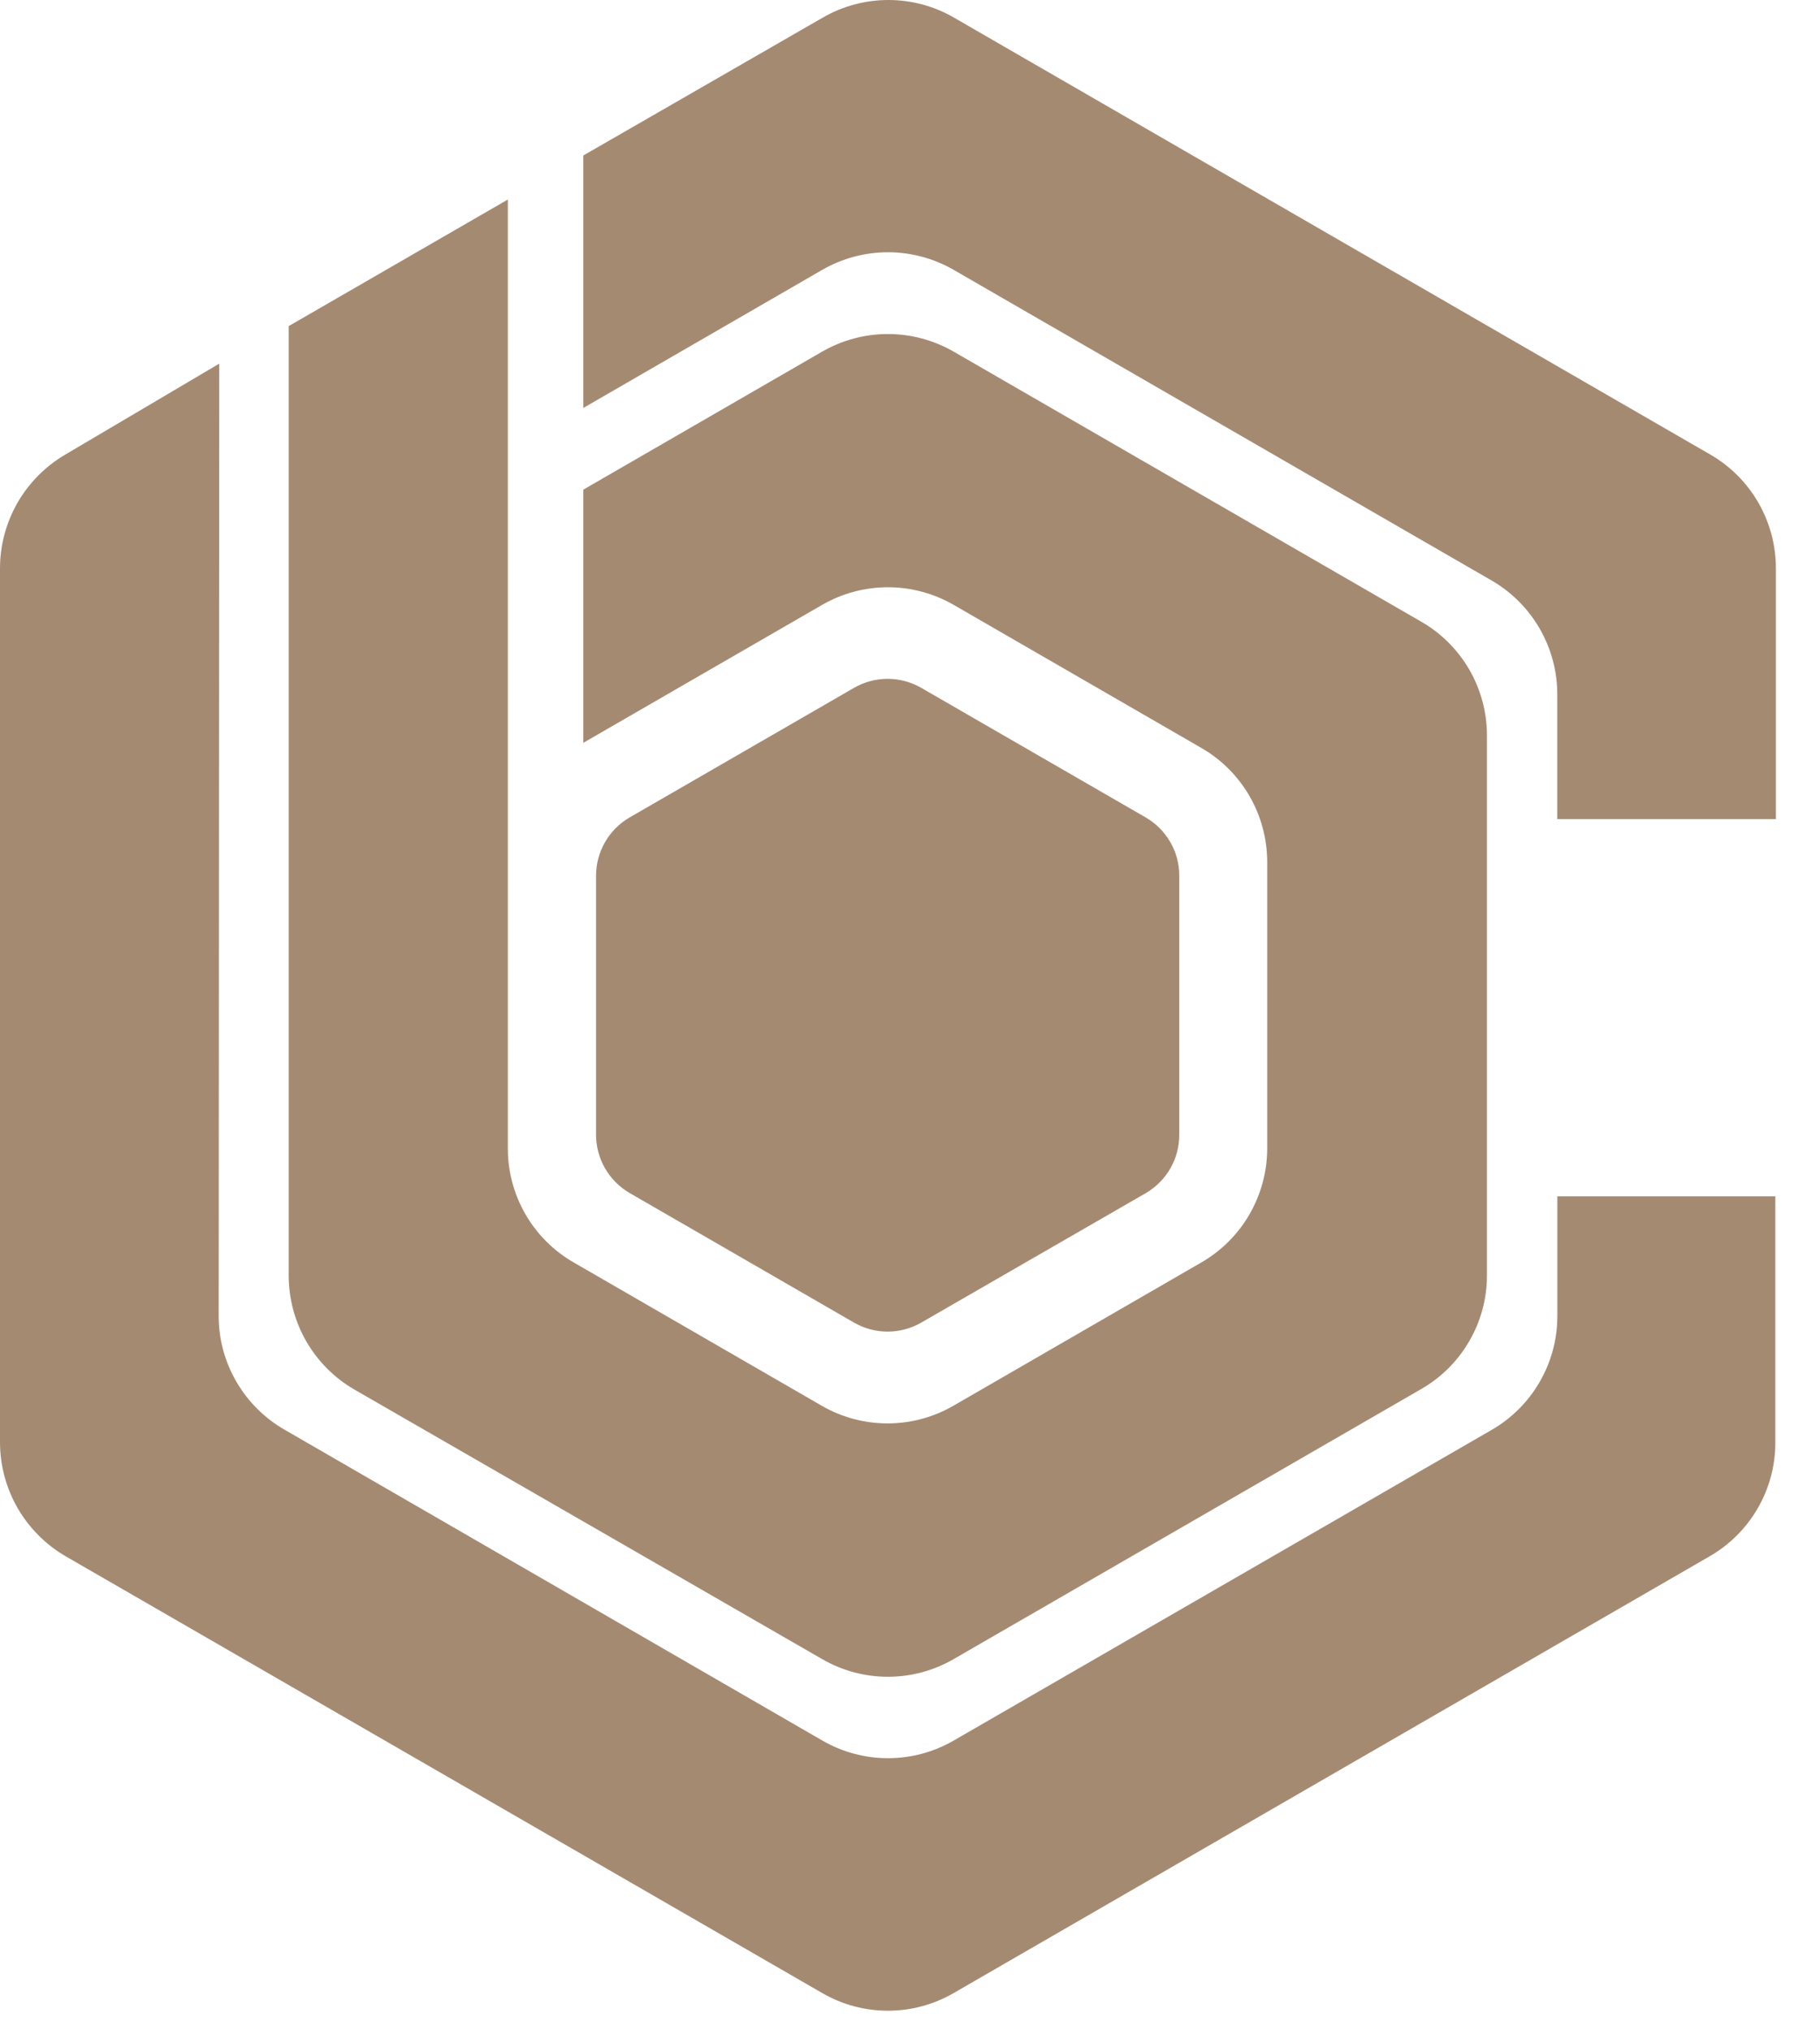 <svg width="26" height="29" viewBox="0 0 26 29" fill="none" xmlns="http://www.w3.org/2000/svg">
<path fill-rule="evenodd" clip-rule="evenodd" d="M24.43 6.491L13.629 0.252C13.344 0.087 13.021 0 12.691 0C12.362 0 12.038 0.087 11.753 0.252L8.333 2.221V5.827L11.747 3.854C12.032 3.69 12.356 3.603 12.685 3.603C13.014 3.603 13.338 3.69 13.623 3.854L21.308 8.291C21.594 8.456 21.831 8.694 21.996 8.98C22.161 9.266 22.247 9.591 22.247 9.921V11.699H25.37V8.124C25.371 7.793 25.285 7.468 25.12 7.181C24.955 6.894 24.717 6.656 24.43 6.491ZM21.996 19.737C22.161 19.452 22.248 19.128 22.248 18.799V17.088H25.362V20.603C25.363 20.933 25.276 21.256 25.111 21.542C24.947 21.827 24.709 22.064 24.424 22.229L13.623 28.468C13.338 28.633 13.014 28.72 12.685 28.72C12.355 28.72 12.032 28.633 11.747 28.468L0.938 22.229C0.653 22.063 0.417 21.826 0.252 21.541C0.088 21.256 0.001 20.933 3.04637e-06 20.603V8.123C-0.001 7.793 0.086 7.468 0.25 7.181C0.415 6.895 0.652 6.656 0.938 6.49L3.132 5.194L3.124 18.799C3.124 19.127 3.211 19.45 3.376 19.734C3.541 20.018 3.777 20.255 4.062 20.419L11.748 24.861C12.033 25.026 12.357 25.113 12.686 25.113C13.016 25.113 13.339 25.026 13.624 24.861L21.309 20.424C21.595 20.259 21.832 20.022 21.996 19.737ZM16.847 12.508V16.208C16.847 16.377 16.803 16.542 16.72 16.688C16.636 16.834 16.515 16.956 16.37 17.041L13.161 18.891C13.015 18.975 12.849 19.02 12.68 19.02C12.512 19.02 12.346 18.975 12.2 18.891L8.996 17.041C8.85 16.956 8.729 16.835 8.644 16.689C8.56 16.543 8.515 16.377 8.515 16.208V12.508C8.515 12.339 8.56 12.173 8.644 12.027C8.728 11.881 8.85 11.76 8.996 11.675L12.2 9.825C12.346 9.741 12.512 9.696 12.68 9.696C12.849 9.696 13.015 9.741 13.161 9.825L16.366 11.675C16.512 11.76 16.634 11.881 16.718 12.027C16.803 12.173 16.847 12.339 16.847 12.508ZM13.623 5.022L20.3 8.878C20.587 9.042 20.824 9.279 20.99 9.564C21.155 9.85 21.242 10.174 21.242 10.503V18.215C21.243 18.545 21.156 18.869 20.99 19.155C20.825 19.441 20.587 19.678 20.3 19.842L13.623 23.698C13.337 23.863 13.014 23.95 12.684 23.95C12.355 23.95 12.031 23.863 11.746 23.698L5.062 19.847C4.777 19.682 4.541 19.445 4.376 19.16C4.212 18.875 4.125 18.552 4.124 18.222V4.658L7.255 2.85V16.406C7.255 16.736 7.342 17.059 7.507 17.345C7.672 17.63 7.909 17.867 8.194 18.031L11.741 20.08C12.027 20.245 12.35 20.331 12.679 20.331C13.009 20.331 13.332 20.245 13.618 20.08L17.164 18.031C17.449 17.866 17.686 17.629 17.85 17.344C18.015 17.059 18.102 16.735 18.103 16.406V12.311C18.102 11.982 18.016 11.659 17.852 11.374C17.688 11.089 17.453 10.852 17.169 10.687L13.623 8.639C13.337 8.475 13.014 8.388 12.684 8.388C12.355 8.388 12.031 8.475 11.746 8.639L8.333 10.61V6.994L11.746 5.022C12.031 4.858 12.355 4.771 12.684 4.771C13.014 4.771 13.337 4.858 13.623 5.022Z" fill="#A58A72"/>
</svg>

